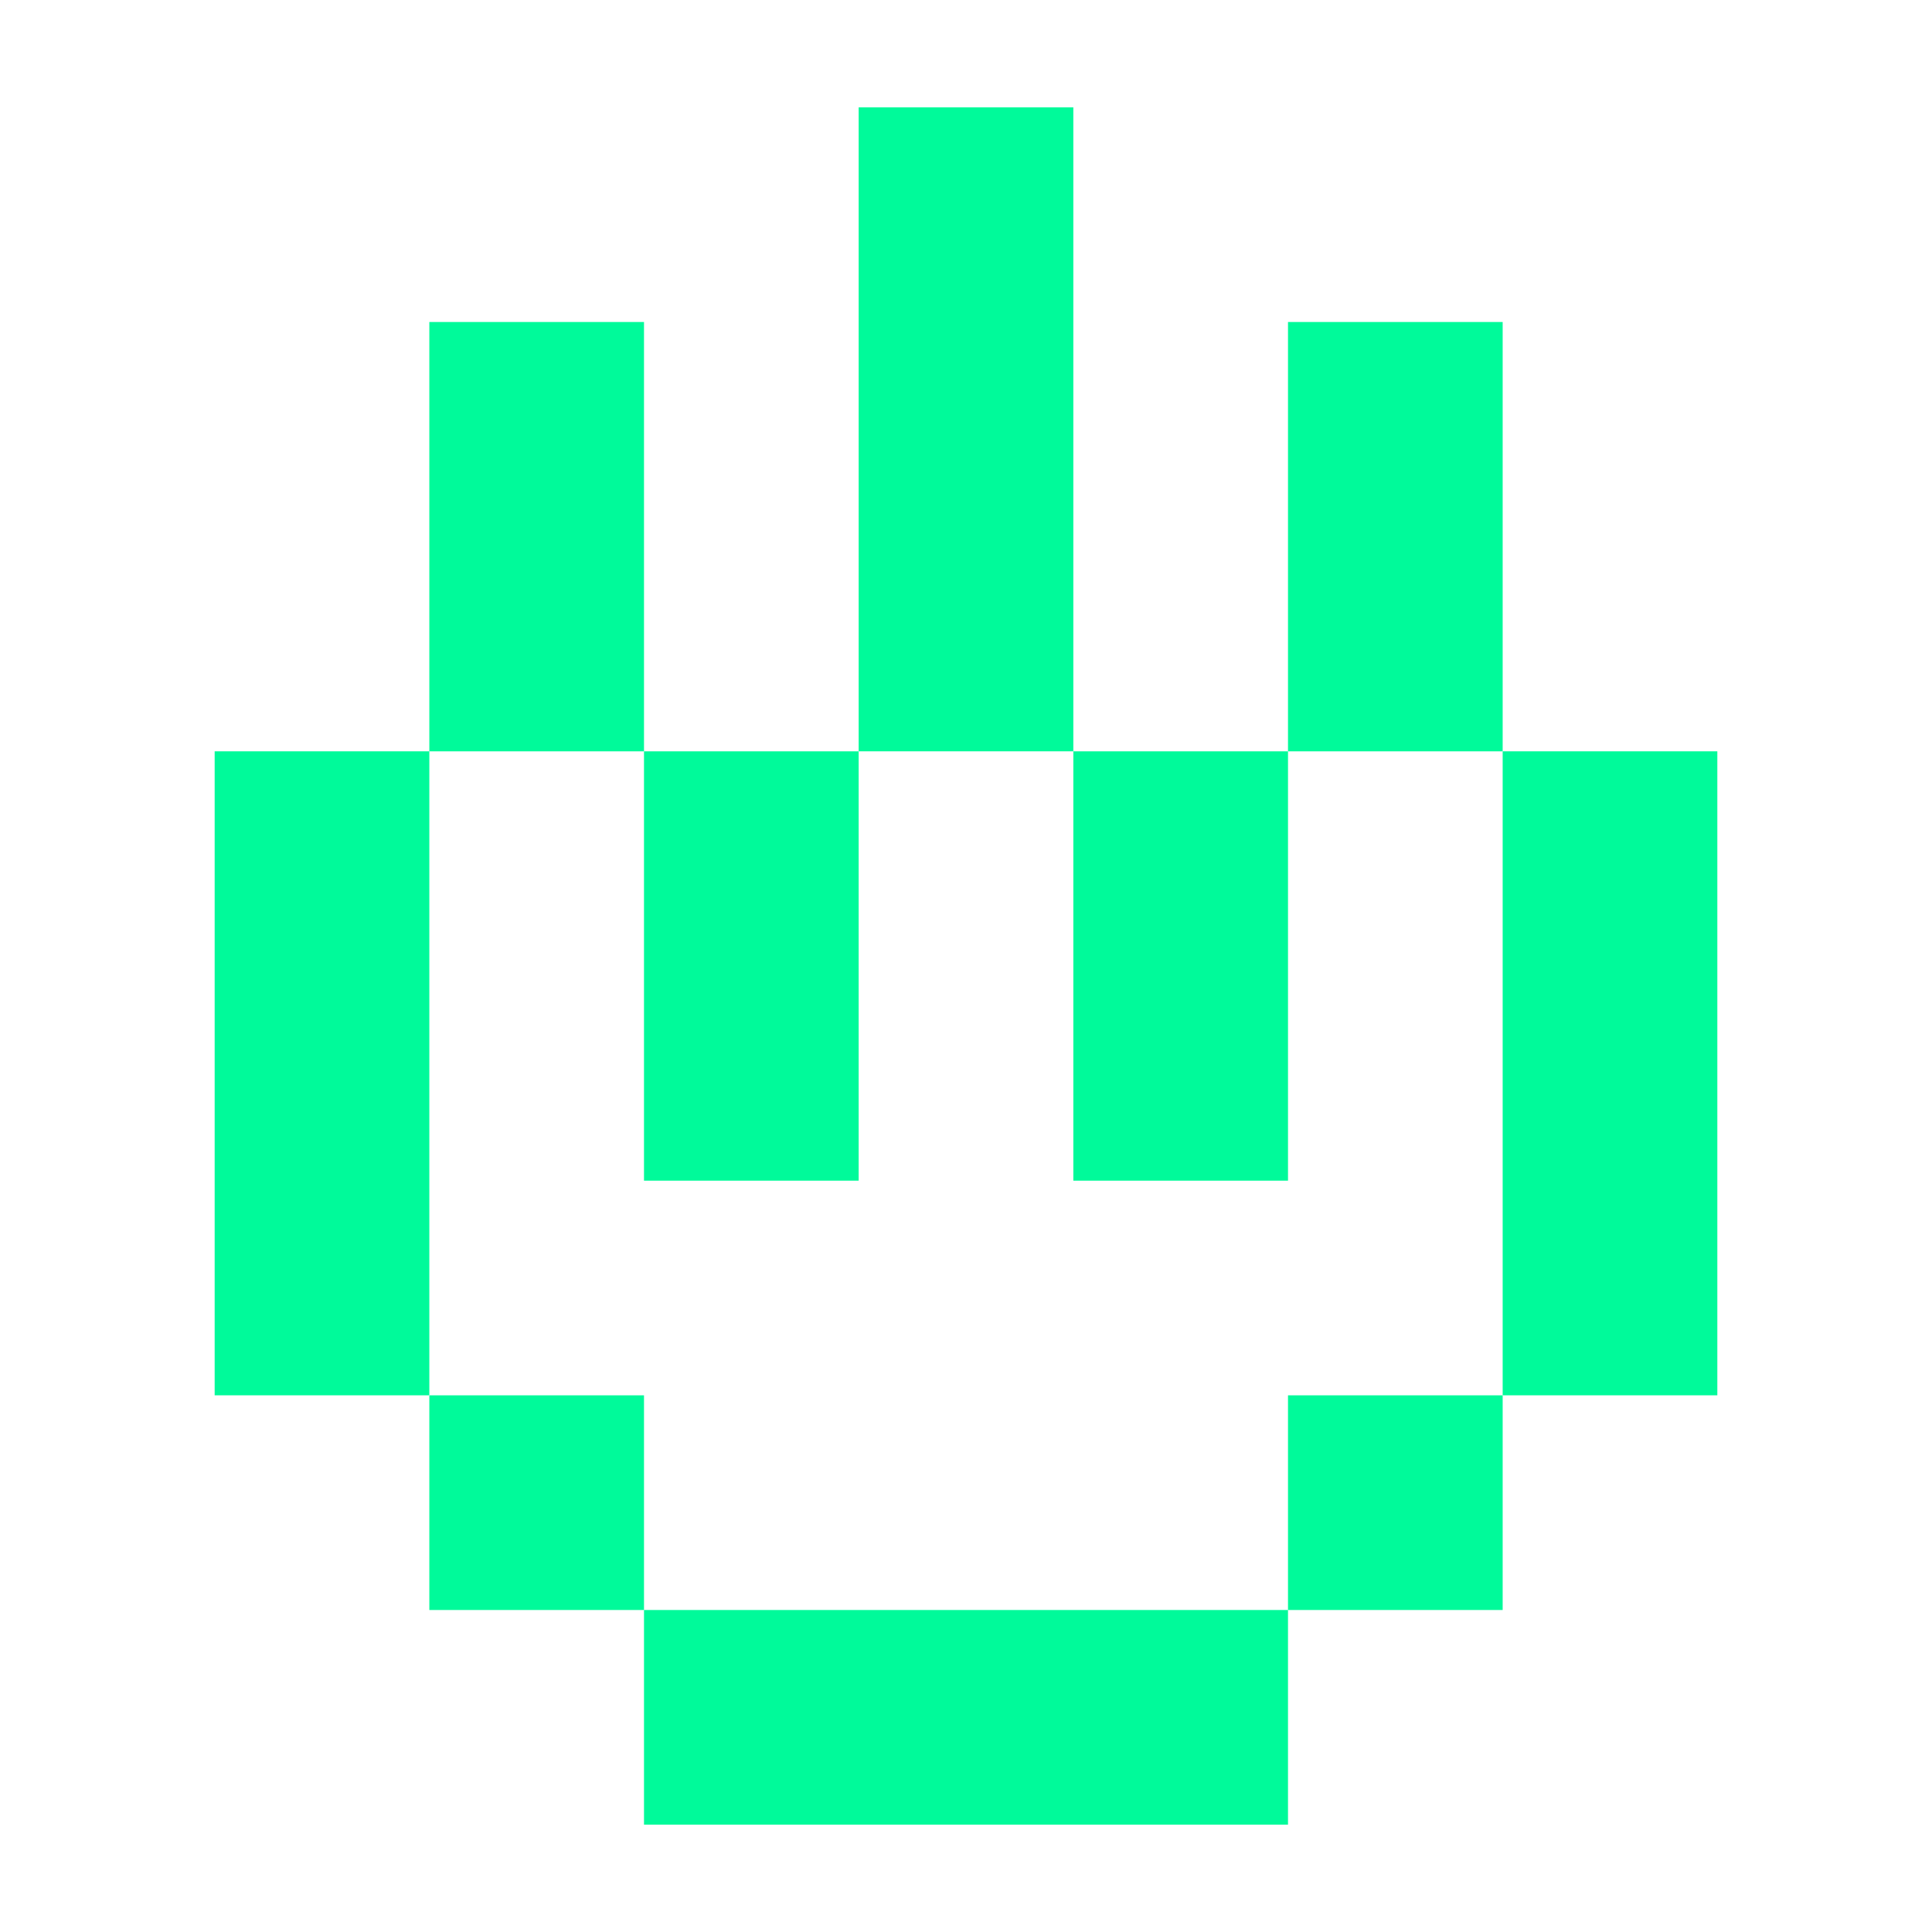 <svg width="360" height="360" viewBox="0 0 360 360" fill="none" xmlns="http://www.w3.org/2000/svg">
<g clip-path="url(#clip0_440_71)">
<path d="M320 140H280V260H320V140Z" fill="#00FA9A"/>
<path d="M120 60H80V140H120V60Z" fill="#00FA9A"/>
<path d="M280 60H240V140H280V60Z" fill="#00FA9A"/>
<path d="M200 20H160V140H200V20Z" fill="#00FA9A"/>
<path d="M240 140H200V220H240V140Z" fill="#00FA9A"/>
<path d="M160 140H120V220H160V140Z" fill="#00FA9A"/>
<path d="M80 140H40V260H80V140Z" fill="#00FA9A"/>
<path d="M240 300H120V340H240V300Z" fill="#00FA9A"/>
<path d="M280 260H240V300H280V260Z" fill="#00FA9A"/>
<path d="M120 260H80V300H120V260Z" fill="#00FA9A"/>
</g>
<defs>
<clipPath id="clip0_440_71">
<rect width="280" height="320" fill="white" transform="translate(40 20)"/>
</clipPath>
</defs>
</svg>
